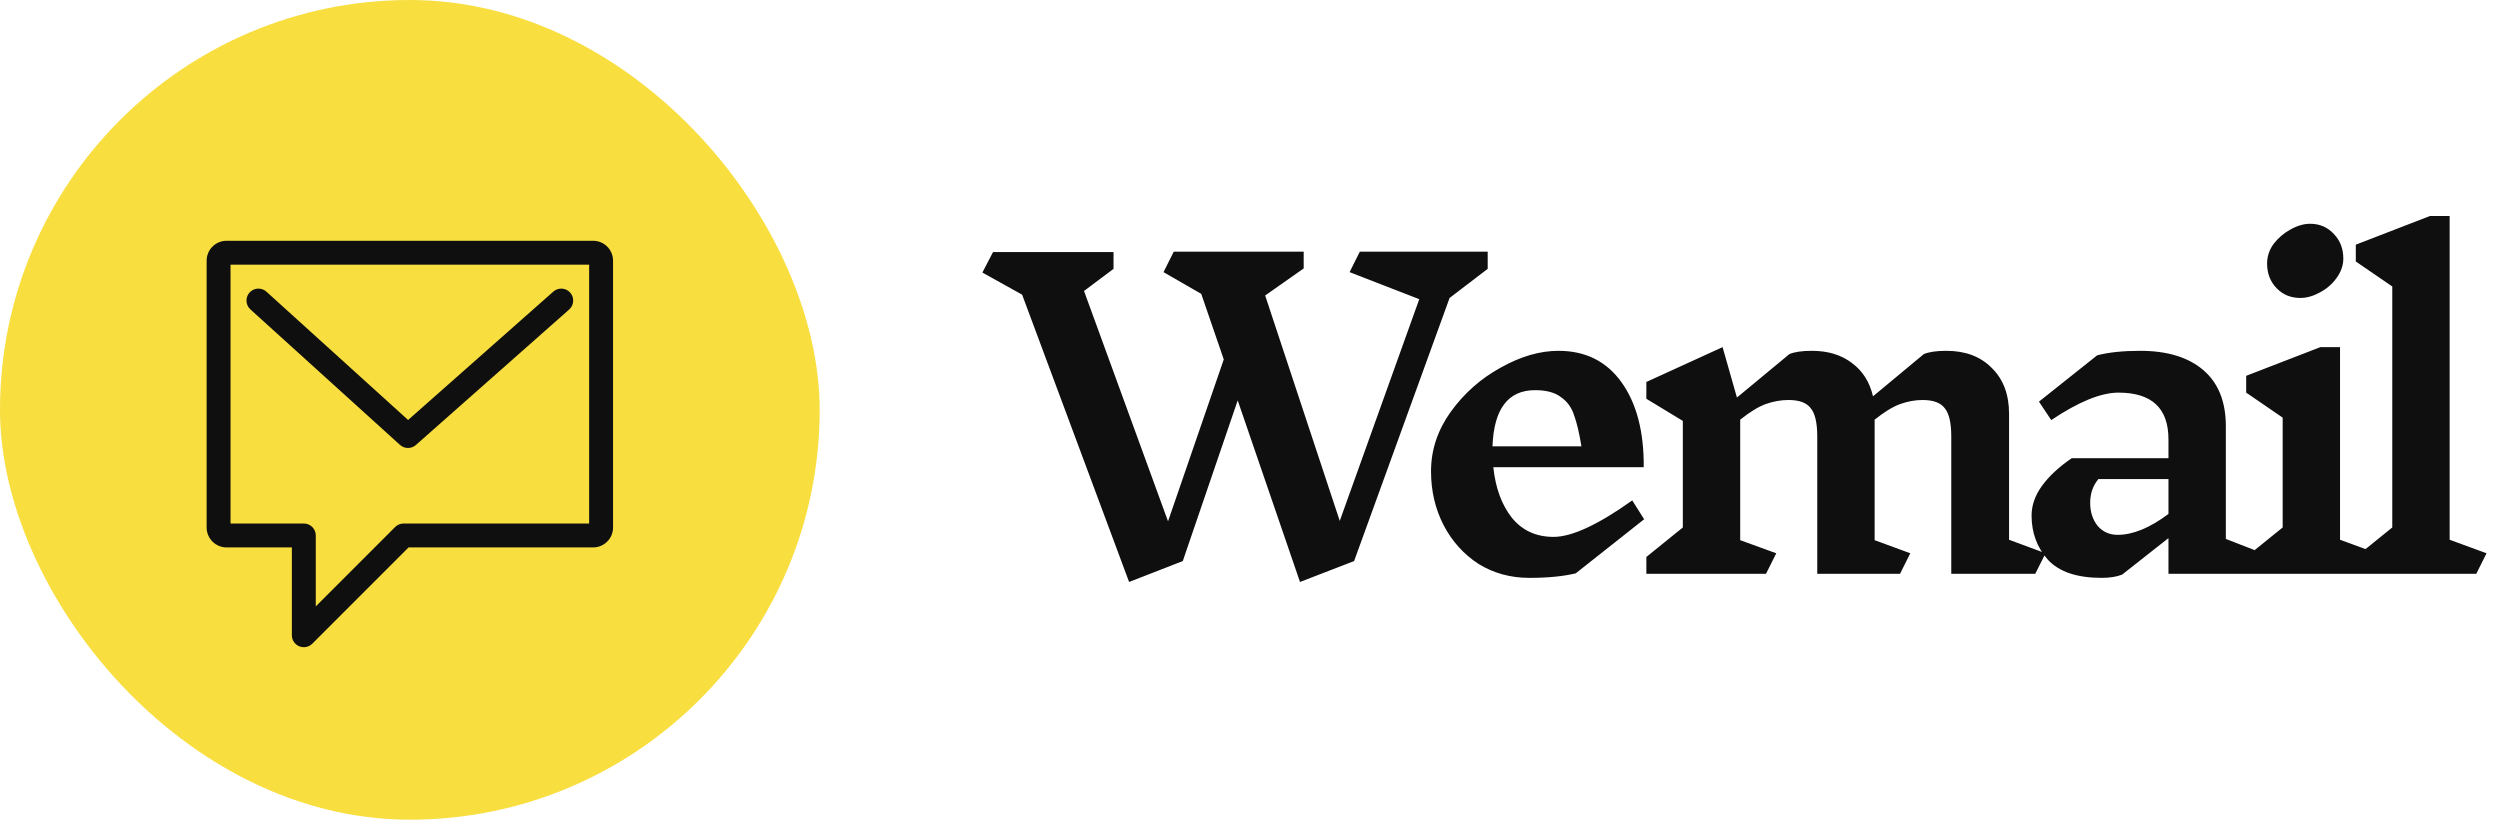 <svg width="122" height="40" viewBox="0 0 122 40" fill="none" xmlns="http://www.w3.org/2000/svg">
<rect width="40" height="40" rx="20" fill="#F8DE3F"/>
<path fill-rule="evenodd" clip-rule="evenodd" d="M11.25 12.917V25.547H14.826C15.148 25.547 15.41 25.808 15.41 26.13V29.592L19.283 25.718C19.393 25.609 19.541 25.547 19.696 25.547H28.75V12.917H11.25ZM10.084 12.722C10.084 12.185 10.519 11.75 11.056 11.75H28.945C29.482 11.75 29.917 12.185 29.917 12.722V25.741C29.917 26.279 29.482 26.714 28.945 26.714H19.937L15.239 31.413C15.072 31.579 14.821 31.629 14.603 31.539C14.385 31.449 14.243 31.236 14.243 31V26.714H11.056C10.519 26.714 10.084 26.279 10.084 25.741V12.722Z" fill="#0F0F0F"/>
<path fill-rule="evenodd" clip-rule="evenodd" d="M27.826 14.28C28.039 14.522 28.017 14.89 27.775 15.104L20.296 21.715C20.074 21.912 19.739 21.91 19.518 21.71L12.22 15.099C11.981 14.883 11.963 14.514 12.179 14.275C12.395 14.037 12.764 14.018 13.003 14.235L19.915 20.495L27.003 14.23C27.244 14.016 27.613 14.039 27.826 14.28Z" fill="#0F0F0F"/>
<path d="M70.74 14.54L66.08 27.38L63.44 28.4L60.4 19.54L57.72 27.38L55.1 28.4L49.88 14.38L47.94 13.3L48.46 12.3H54.34V13.12L52.9 14.2L57 25.44L59.72 17.54L58.62 14.34L56.78 13.28L57.28 12.28H63.62V13.1L61.74 14.42L65.38 25.42L69.26 14.6L65.86 13.28L66.36 12.28H72.6V13.12L70.74 14.54ZM76.894 27.98C76.281 28.127 75.527 28.2 74.634 28.2C73.714 28.2 72.887 27.973 72.154 27.52C71.434 27.053 70.867 26.427 70.454 25.64C70.041 24.84 69.834 23.96 69.834 23C69.834 21.96 70.154 20.993 70.794 20.1C71.447 19.193 72.261 18.473 73.234 17.94C74.207 17.393 75.147 17.12 76.054 17.12C77.374 17.12 78.401 17.633 79.134 18.66C79.867 19.687 80.227 21.067 80.214 22.8H72.874C72.981 23.813 73.281 24.633 73.774 25.26C74.281 25.887 74.961 26.2 75.814 26.2C76.707 26.2 77.987 25.607 79.654 24.42L80.234 25.34L76.894 27.98ZM74.914 19.04C73.594 19.04 72.901 19.953 72.834 21.78H77.174C77.067 21.127 76.947 20.62 76.814 20.26C76.694 19.887 76.481 19.593 76.174 19.38C75.881 19.153 75.461 19.04 74.914 19.04ZM99.322 28H95.222V21.3C95.222 20.633 95.115 20.173 94.902 19.92C94.702 19.653 94.342 19.52 93.822 19.52C93.462 19.52 93.095 19.587 92.722 19.72C92.362 19.853 91.948 20.107 91.482 20.48V26.36L93.222 27L92.722 28H88.682V21.3C88.682 20.633 88.575 20.173 88.362 19.92C88.162 19.653 87.802 19.52 87.282 19.52C86.908 19.52 86.535 19.587 86.162 19.72C85.802 19.853 85.388 20.107 84.922 20.48V26.36L86.682 27L86.182 28H80.342V27.18L82.122 25.74V20.54L80.342 19.46V18.64L84.062 16.94L84.762 19.4L87.322 17.28C87.575 17.173 87.942 17.12 88.422 17.12C89.208 17.12 89.862 17.32 90.382 17.72C90.902 18.107 91.242 18.647 91.402 19.34L93.882 17.28C94.135 17.173 94.502 17.12 94.982 17.12C95.915 17.12 96.655 17.4 97.202 17.96C97.762 18.507 98.042 19.253 98.042 20.2V26.34L99.822 27L99.322 28ZM109.921 28H105.821V26.26L103.561 28.04C103.294 28.147 102.961 28.2 102.561 28.2C101.361 28.2 100.487 27.907 99.941 27.32C99.407 26.72 99.141 26 99.141 25.16C99.141 24.667 99.307 24.187 99.641 23.72C99.987 23.24 100.474 22.787 101.101 22.36H105.821V21.44C105.821 19.92 105.007 19.16 103.381 19.16C102.527 19.16 101.434 19.607 100.101 20.5L99.501 19.6L102.341 17.34C102.901 17.193 103.601 17.12 104.441 17.12C105.761 17.12 106.787 17.433 107.521 18.06C108.254 18.687 108.621 19.6 108.621 20.8V26.3L110.421 27L109.921 28ZM103.341 26.1C104.087 26.1 104.914 25.76 105.821 25.08V23.38H102.401C102.134 23.7 102.001 24.087 102.001 24.54C102.001 24.98 102.121 25.353 102.361 25.66C102.614 25.953 102.941 26.1 103.341 26.1ZM115.494 28H109.614V27.18L111.394 25.74V20.38L109.614 19.16V18.34L113.234 16.94H114.194V26.34L115.994 27L115.494 28ZM112.734 10.92C113.201 10.92 113.587 11.087 113.894 11.42C114.201 11.74 114.354 12.14 114.354 12.62C114.354 12.953 114.241 13.273 114.014 13.58C113.801 13.873 113.527 14.107 113.194 14.28C112.874 14.453 112.561 14.54 112.254 14.54C111.787 14.54 111.401 14.38 111.094 14.06C110.787 13.74 110.634 13.34 110.634 12.86C110.634 12.513 110.741 12.193 110.954 11.9C111.181 11.607 111.454 11.373 111.774 11.2C112.107 11.013 112.427 10.92 112.734 10.92ZM120.843 28H114.963V27.18L116.743 25.74V13.98L114.963 12.76V11.94L118.583 10.54H119.543V26.34L121.343 27L120.843 28Z" fill="#0F0F0F"/>
</svg>
